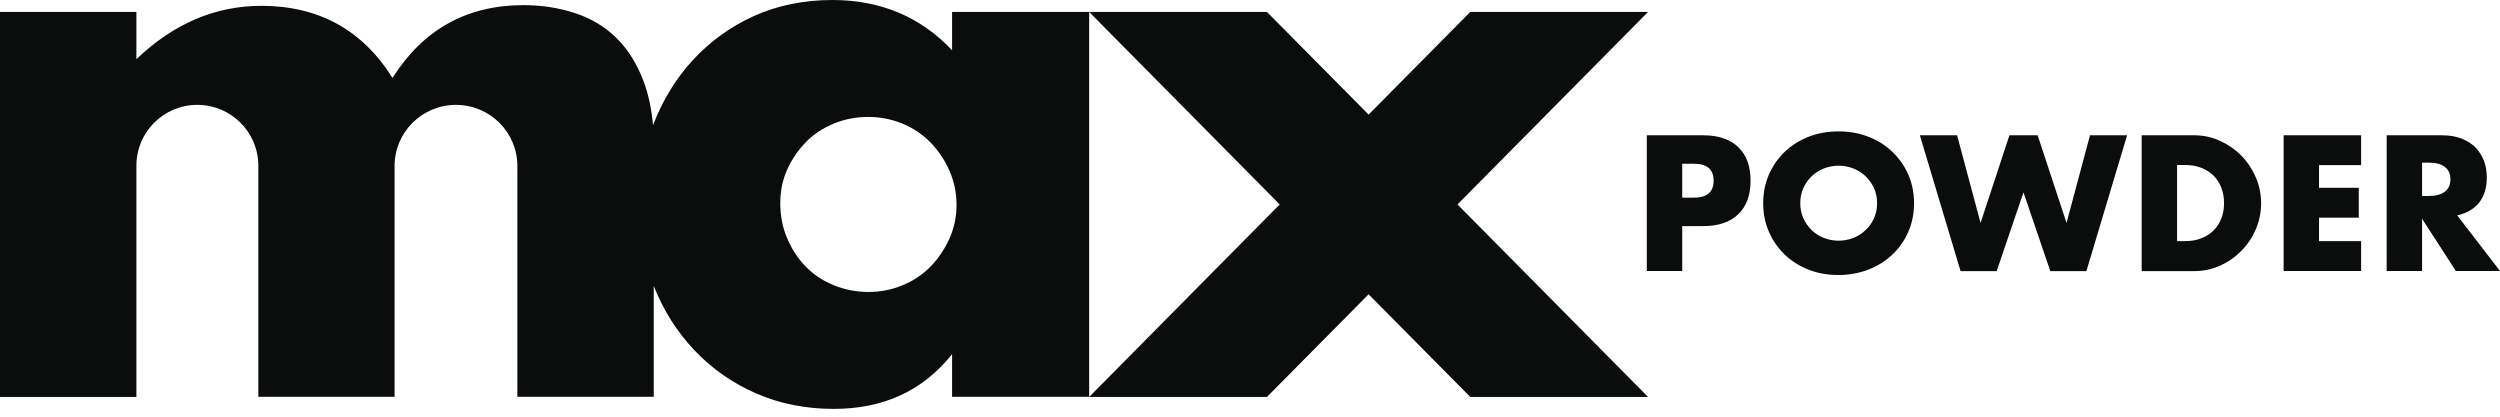 <svg xmlns="http://www.w3.org/2000/svg" width="180" height="30" viewBox="0 0 180 30">
<path fill="#0b0c0c" d="M104.94,14.72l13.72,13.86h-12.8l-7.32-7.39l-7.32,7.39h-12.8l13.72-13.86L78.42,0.86h12.8l7.32,7.39l7.32-7.39
h12.8L104.94,14.72z M68.55,0.86h9.87v27.71h-9.87V25.5c-2.1,2.63-4.93,3.94-8.51,3.94c-2.03,0-3.89-0.37-5.59-1.11
c-1.7-0.74-3.18-1.77-4.45-3.11c-1.25-1.32-2.23-2.86-2.93-4.63v7.98h-9.82V11.95c0-2.43-1.98-4.4-4.42-4.4
c-2.44,0-4.42,1.97-4.42,4.4v16.62H18.6V11.93c0-2.42-1.97-4.38-4.39-4.38c-2.43,0-4.39,1.96-4.39,4.38v16.65H0V0.86h9.82v3.4
c2.68-2.56,5.68-3.84,9-3.84c4.12,0,7.27,1.73,9.44,5.19c2.21-3.49,5.35-5.24,9.44-5.24c1.3,0,2.53,0.19,3.69,0.57
c1.16,0.38,2.15,0.97,2.98,1.78c0.83,0.81,1.49,1.86,1.98,3.16c0.34,0.91,0.56,1.96,0.67,3.14c0-0.01,0.01-0.02,0.01-0.04
c0.69-1.78,1.64-3.34,2.87-4.67c1.23-1.33,2.69-2.39,4.39-3.16C55.99,0.39,57.87,0,59.93,0c3.47,0,6.35,1.21,8.62,3.62V0.86z
M68.36,17.18c0.34-0.76,0.51-1.57,0.51-2.43c0-0.86-0.17-1.68-0.51-2.46c-0.34-0.77-0.8-1.45-1.36-2.03
C66.44,9.69,65.78,9.24,65,8.91c-0.78-0.32-1.6-0.49-2.47-0.49c-0.9,0-1.74,0.16-2.52,0.49c-0.78,0.32-1.45,0.77-2.01,1.35
c-0.56,0.58-1,1.23-1.33,1.97c-0.33,0.74-0.49,1.54-0.49,2.4c0,0.9,0.16,1.74,0.49,2.51C57,17.93,57.44,18.6,58,19.18
c0.56,0.58,1.23,1.03,2.01,1.35c0.78,0.32,1.62,0.49,2.52,0.49c0.87,0,1.69-0.16,2.47-0.49c0.78-0.32,1.45-0.77,2.01-1.35
C67.57,18.6,68.02,17.93,68.36,17.18z M180,19.51h-3.18l-2.43-3.76v3.76h-2.55V9.74h3.97c0.55,0,1.02,0.08,1.43,0.24
c0.41,0.16,0.74,0.38,1.01,0.65c0.26,0.28,0.46,0.6,0.6,0.96c0.13,0.36,0.2,0.75,0.2,1.17c0,0.74-0.18,1.35-0.54,1.81
c-0.36,0.46-0.89,0.78-1.59,0.94L180,19.51z M174.39,14.11h0.48c0.5,0,0.89-0.1,1.16-0.31c0.27-0.21,0.4-0.51,0.4-0.89
s-0.13-0.69-0.4-0.89c-0.27-0.21-0.66-0.31-1.16-0.31h-0.48V14.11z M170,11.89h-3.03v1.63h2.86v2.15h-2.86v1.69H170v2.15h-5.58V9.74
H170V11.89z M154.19,9.74h3.77c0.67,0,1.3,0.13,1.88,0.4c0.59,0.27,1.1,0.62,1.54,1.07c0.44,0.45,0.78,0.96,1.04,1.56
c0.25,0.59,0.38,1.21,0.38,1.86c0,0.64-0.12,1.26-0.37,1.85c-0.25,0.59-0.59,1.11-1.03,1.56c-0.44,0.45-0.95,0.81-1.54,1.08
c-0.59,0.27-1.22,0.4-1.89,0.4h-3.77V9.74z M156.74,17.36h0.59c0.44,0,0.84-0.07,1.18-0.21c0.35-0.14,0.64-0.33,0.88-0.57
c0.24-0.24,0.42-0.53,0.55-0.86c0.13-0.33,0.19-0.7,0.19-1.1c0-0.39-0.06-0.75-0.19-1.09c-0.13-0.34-0.31-0.63-0.55-0.87
c-0.24-0.24-0.53-0.43-0.88-0.57c-0.35-0.14-0.74-0.21-1.17-0.21h-0.59V17.36z M140.91,9.74l1.69,6.31l2.08-6.31h2.03l2.08,6.31
l1.69-6.31h2.67l-2.93,9.78h-2.6l-1.93-5.67l-1.93,5.67h-2.6l-2.93-9.78H140.91z M126.95,14.63c0-0.73,0.13-1.4,0.4-2.03
c0.27-0.63,0.64-1.17,1.12-1.64c0.48-0.47,1.05-0.83,1.71-1.1c0.66-0.26,1.39-0.4,2.19-0.4c0.79,0,1.52,0.13,2.19,0.4
c0.67,0.26,1.24,0.63,1.72,1.1c0.48,0.47,0.86,1.01,1.13,1.64c0.27,0.63,0.4,1.3,0.4,2.03c0,0.73-0.13,1.4-0.4,2.03
c-0.27,0.63-0.64,1.17-1.13,1.64c-0.48,0.47-1.06,0.83-1.72,1.1c-0.67,0.26-1.4,0.4-2.19,0.4c-0.8,0-1.53-0.13-2.19-0.4
c-0.66-0.26-1.23-0.63-1.71-1.1c-0.48-0.47-0.85-1.01-1.12-1.64C127.08,16.03,126.95,15.35,126.95,14.63z M129.62,14.63
c0,0.39,0.07,0.75,0.22,1.08c0.15,0.33,0.35,0.61,0.6,0.86c0.25,0.24,0.54,0.43,0.88,0.56c0.33,0.13,0.69,0.2,1.06,0.2
c0.37,0,0.73-0.07,1.06-0.2c0.33-0.13,0.63-0.32,0.88-0.56c0.26-0.24,0.46-0.53,0.61-0.86c0.15-0.33,0.22-0.69,0.22-1.08
c0-0.39-0.07-0.75-0.22-1.08c-0.15-0.33-0.35-0.61-0.61-0.86s-0.55-0.43-0.88-0.56c-0.33-0.13-0.69-0.2-1.06-0.2
c-0.37,0-0.73,0.07-1.06,0.2c-0.33,0.13-0.63,0.32-0.88,0.56c-0.25,0.24-0.45,0.53-0.6,0.86C129.69,13.88,129.62,14.24,129.62,14.63
z M121.12,19.51h-2.55V9.74h4.06c1.1,0,1.95,0.29,2.53,0.86c0.59,0.57,0.88,1.37,0.88,2.41s-0.29,1.84-0.88,2.41
c-0.59,0.57-1.43,0.86-2.53,0.86h-1.51V19.51z M121.12,14.23h0.85c0.94,0,1.41-0.41,1.41-1.22c0-0.81-0.47-1.22-1.41-1.22h-0.85
V14.23z"/></svg>